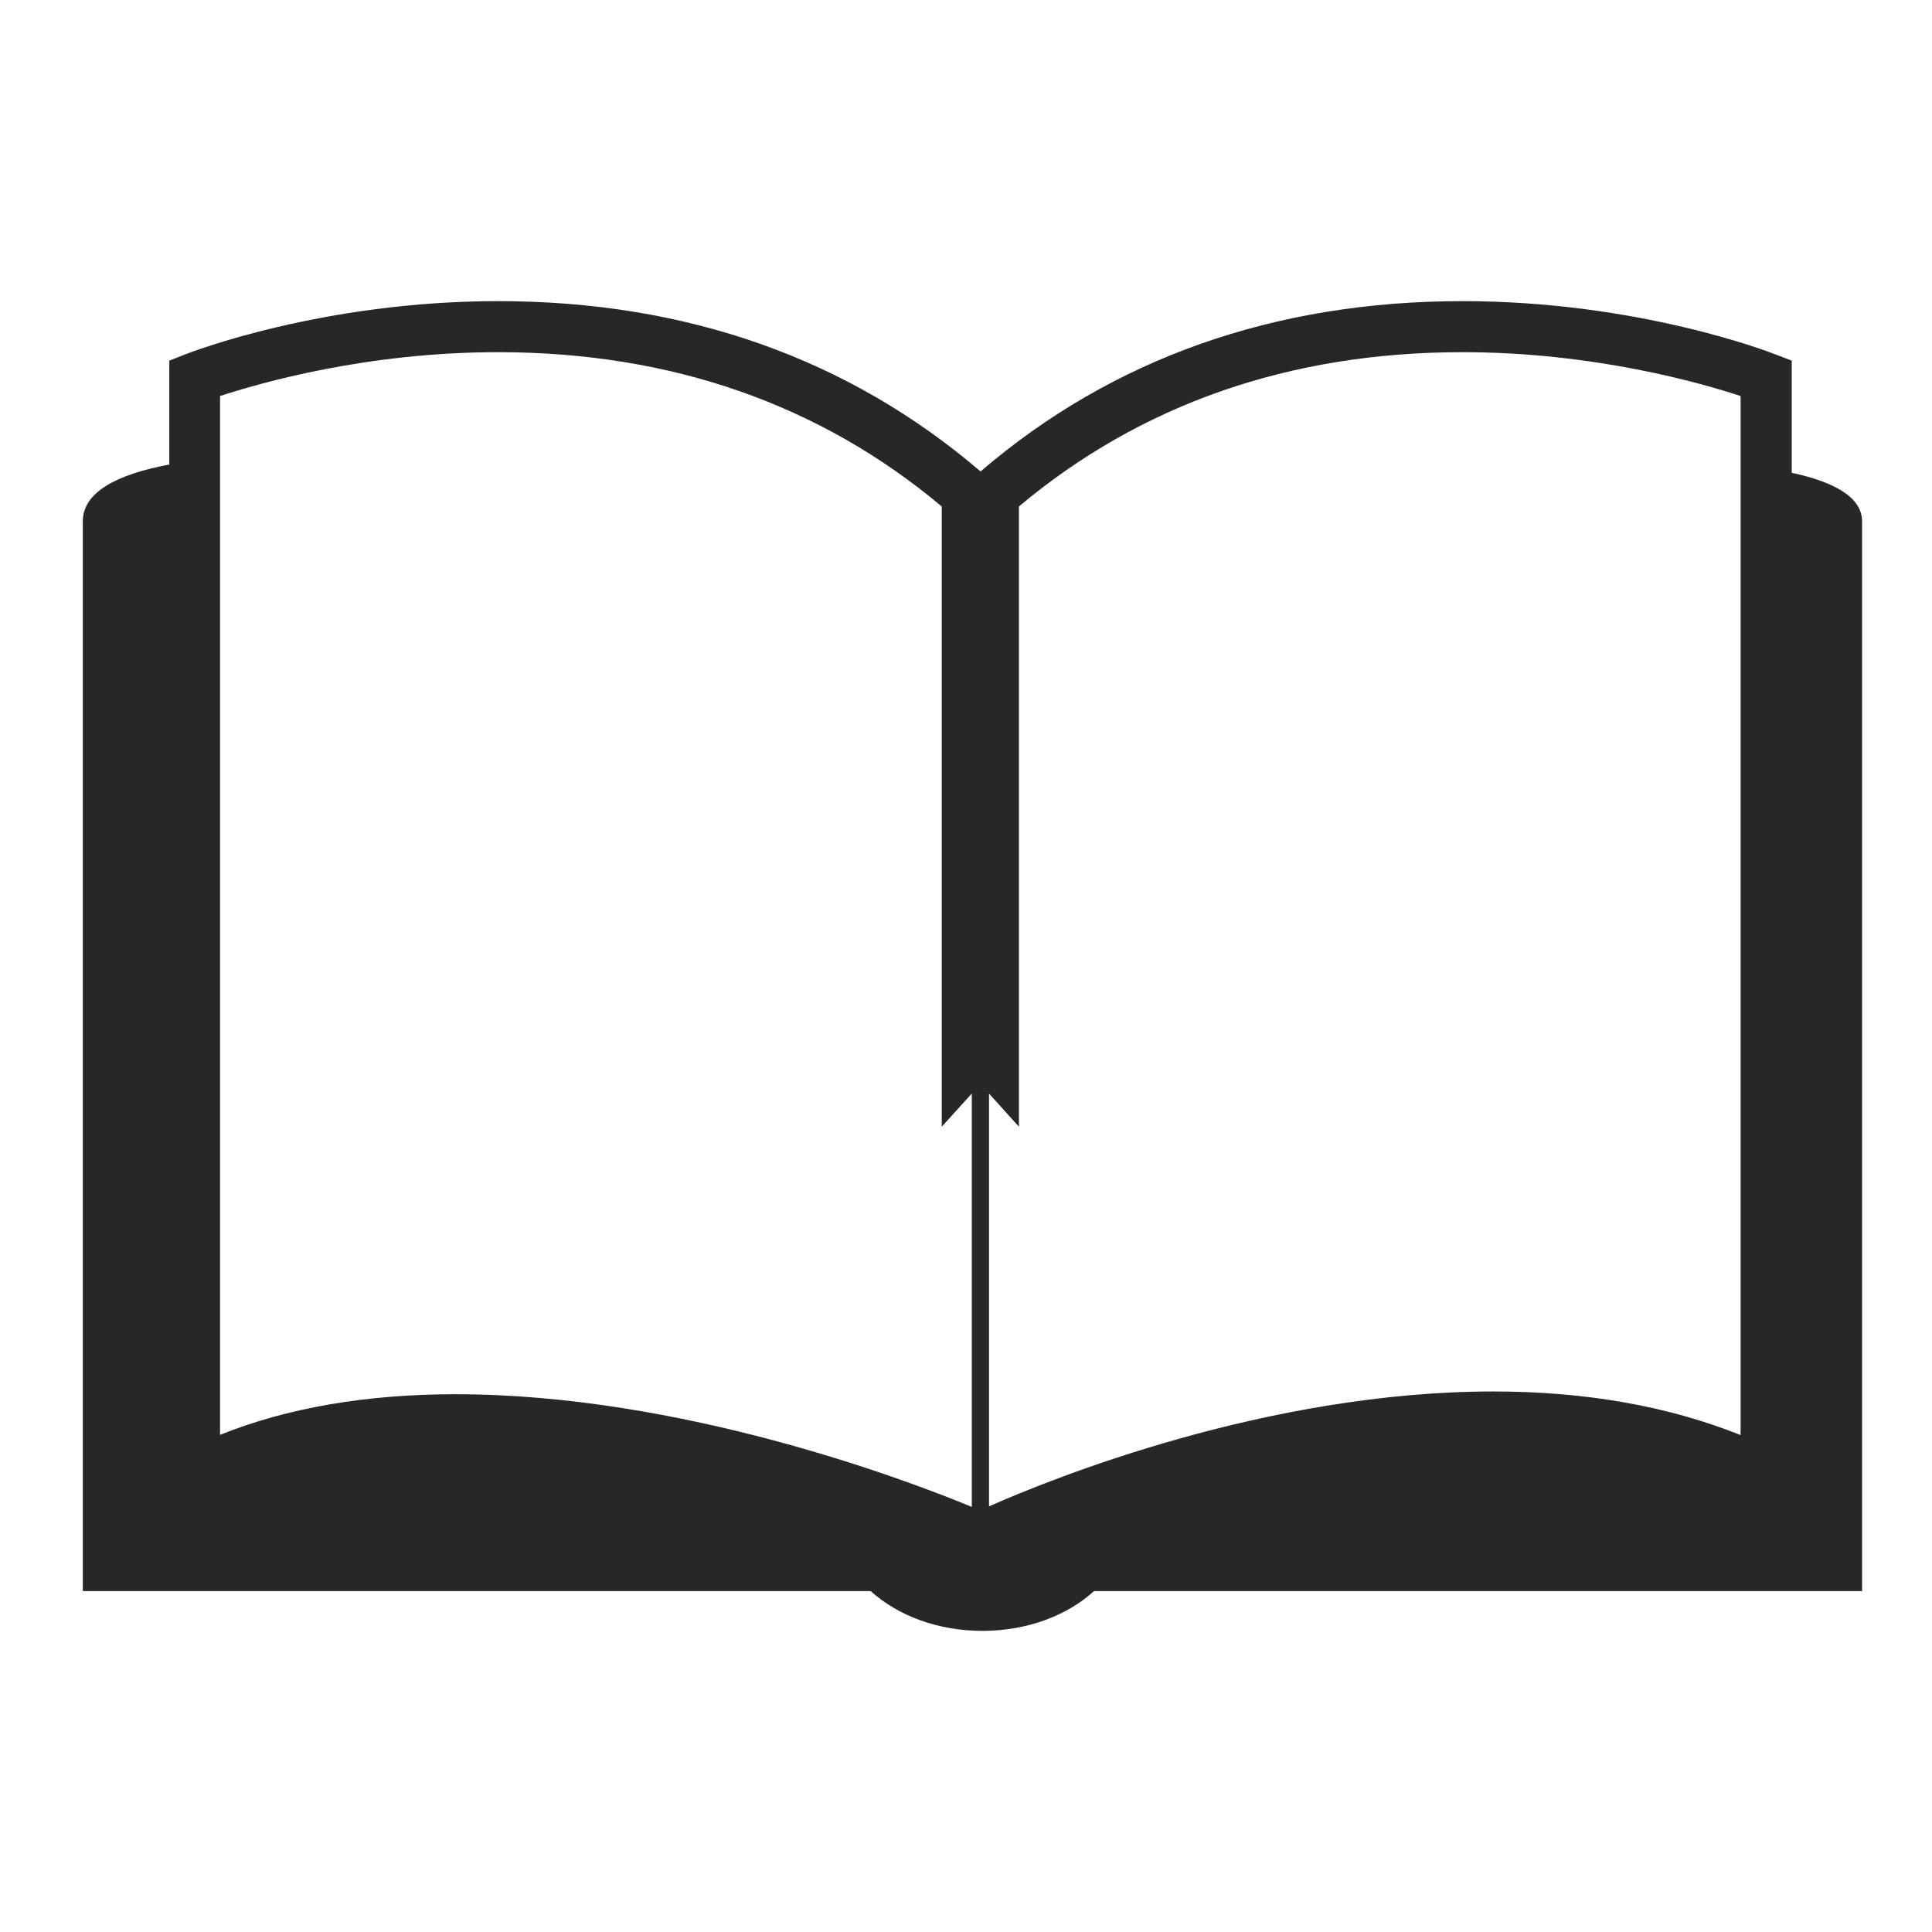 <?xml version="1.0" encoding="utf-8"?>
<!-- Generator: Adobe Illustrator 16.0.0, SVG Export Plug-In . SVG Version: 6.00 Build 0)  -->
<!DOCTYPE svg PUBLIC "-//W3C//DTD SVG 1.0//EN" "http://www.w3.org/TR/2001/REC-SVG-20010904/DTD/svg10.dtd">
<svg version="1.0" xmlns="http://www.w3.org/2000/svg" xmlns:xlink="http://www.w3.org/1999/xlink" x="0px" y="0px" width="300px"
	 height="300px" viewBox="0 0 300 300" enable-background="new 0 0 300 300" xml:space="preserve">
<g id="icon-robot">
</g>
<g id="icon-libro">
	<g>
		<path fill="#272727" d="M278.219,73.415V56.001l-2.53-0.972c-0.867-0.343-21.308-8.269-48.579-8.269
			c-29.206,0-54.399,8.902-74.849,26.447C131.756,55.662,106.59,46.76,77.346,46.76c-27.271,0-47.717,7.926-48.577,8.269
			l-2.478,0.972v16.13c-8.282,1.554-13.434,4.343-13.434,8.833v166.101h122.338c4.236,3.822,10.463,6.176,17.352,6.176
			c6.911,0,13.125-2.354,17.325-6.176h119.271V80.963C289.143,77.279,284.985,74.869,278.219,73.415L278.219,73.415z
			 M150.898,233.99c-10.147-4.195-45.132-17.494-80.16-17.494c-13.837,0-26.112,2.102-36.568,6.309V61.494
			c6.129-2.002,22.731-6.808,43.176-6.808c26.927,0,50.035,8.142,68.891,23.962v96.303l4.662-5.146V233.99z M270.281,222.838
			c-11.238-4.498-24.087-6.771-38.382-6.771c-35.021,0-68.332,13.426-78.326,17.838v-64.1l4.642,5.146V78.648
			c18.854-15.82,41.964-23.962,68.895-23.962c20.409,0,37.08,4.806,43.172,6.808V222.838z M270.281,222.838"/>
	</g>
</g>
<g id="icon-djcp">
</g>
<g id="icon-casco">
</g>
<g id="icon-antena">
</g>
<g id="icon-auto">
</g>
<g id="icon-eficiencia">
</g>
<g id="icon-gas">
</g>
<g id="icon-medic">
</g>
<g id="icon-logomarca">
</g>
<g id="icon-metrologia">
</g>
<g id="icon-graficos">
</g>
<g id="icon-aceros">
</g>
<g id="icon-pinturas">
</g>
<g id="icon-encendedores">
</g>
<g id="icon-escolares">
</g>
<g id="icon-pilas">
</g>
<g id="icon-mobiliarios">
</g>
<g id="icon-aluminio">
</g>
<g id="icon-usados">
</g>
</svg>
